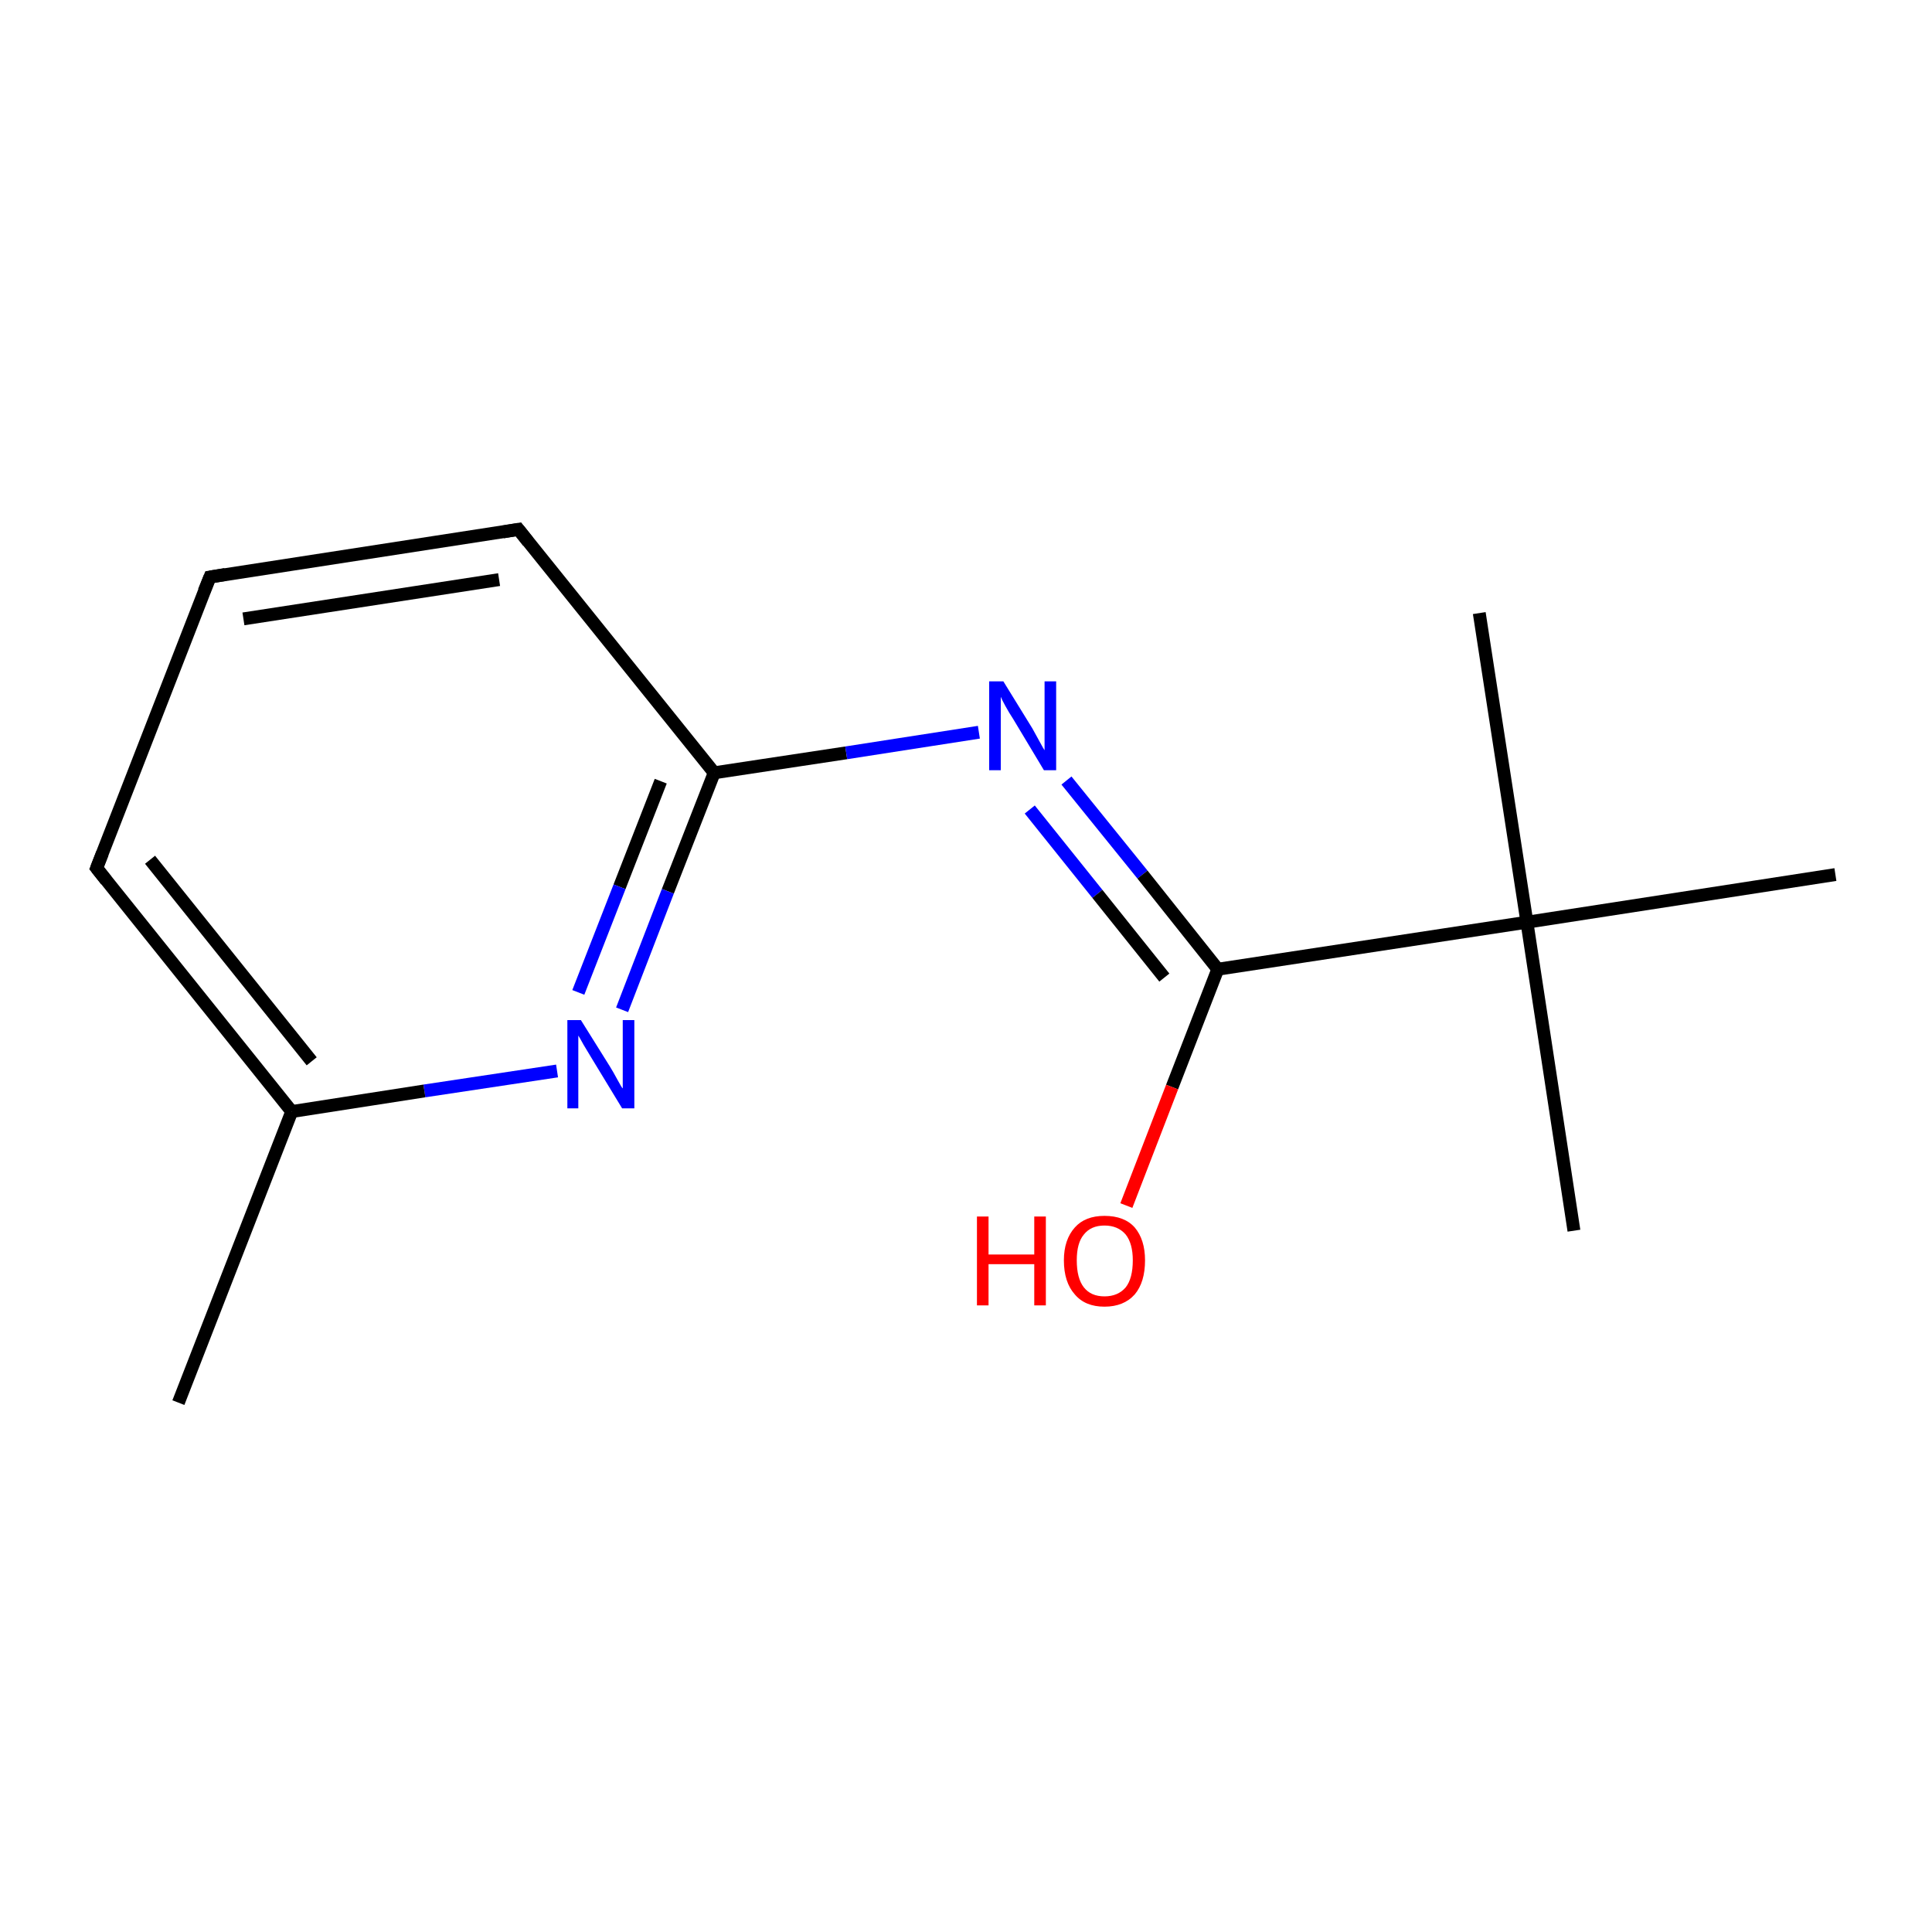 <?xml version='1.0' encoding='iso-8859-1'?>
<svg version='1.1' baseProfile='full'
              xmlns='http://www.w3.org/2000/svg'
                      xmlns:rdkit='http://www.rdkit.org/xml'
                      xmlns:xlink='http://www.w3.org/1999/xlink'
                  xml:space='preserve'
width='300px' height='300px' viewBox='0 0 300 300'>
<!-- END OF HEADER -->
<rect style='opacity:1.0;fill:#FFFFFF;stroke:none' width='300.0' height='300.0' x='0.0' y='0.0'> </rect>
<path class='bond-0 atom-0 atom-1' d='M 27.7,217.8 L 45.3,172.6' style='fill:none;fill-rule:evenodd;stroke:#000000;stroke-width:2.0px;stroke-linecap:butt;stroke-linejoin:miter;stroke-opacity:1' />
<path class='bond-1 atom-1 atom-2' d='M 45.3,172.6 L 15.0,134.8' style='fill:none;fill-rule:evenodd;stroke:#000000;stroke-width:2.0px;stroke-linecap:butt;stroke-linejoin:miter;stroke-opacity:1' />
<path class='bond-1 atom-1 atom-2' d='M 48.4,164.8 L 23.3,133.5' style='fill:none;fill-rule:evenodd;stroke:#000000;stroke-width:2.0px;stroke-linecap:butt;stroke-linejoin:miter;stroke-opacity:1' />
<path class='bond-2 atom-2 atom-3' d='M 15.0,134.8 L 32.6,89.6' style='fill:none;fill-rule:evenodd;stroke:#000000;stroke-width:2.0px;stroke-linecap:butt;stroke-linejoin:miter;stroke-opacity:1' />
<path class='bond-3 atom-3 atom-4' d='M 32.6,89.6 L 80.5,82.2' style='fill:none;fill-rule:evenodd;stroke:#000000;stroke-width:2.0px;stroke-linecap:butt;stroke-linejoin:miter;stroke-opacity:1' />
<path class='bond-3 atom-3 atom-4' d='M 37.8,96.1 L 77.5,90.0' style='fill:none;fill-rule:evenodd;stroke:#000000;stroke-width:2.0px;stroke-linecap:butt;stroke-linejoin:miter;stroke-opacity:1' />
<path class='bond-4 atom-4 atom-5' d='M 80.5,82.2 L 110.9,120.0' style='fill:none;fill-rule:evenodd;stroke:#000000;stroke-width:2.0px;stroke-linecap:butt;stroke-linejoin:miter;stroke-opacity:1' />
<path class='bond-5 atom-5 atom-6' d='M 110.9,120.0 L 131.4,116.9' style='fill:none;fill-rule:evenodd;stroke:#000000;stroke-width:2.0px;stroke-linecap:butt;stroke-linejoin:miter;stroke-opacity:1' />
<path class='bond-5 atom-5 atom-6' d='M 131.4,116.9 L 152.0,113.7' style='fill:none;fill-rule:evenodd;stroke:#0000FF;stroke-width:2.0px;stroke-linecap:butt;stroke-linejoin:miter;stroke-opacity:1' />
<path class='bond-6 atom-6 atom-7' d='M 165.6,121.2 L 177.4,135.8' style='fill:none;fill-rule:evenodd;stroke:#0000FF;stroke-width:2.0px;stroke-linecap:butt;stroke-linejoin:miter;stroke-opacity:1' />
<path class='bond-6 atom-6 atom-7' d='M 177.4,135.8 L 189.1,150.5' style='fill:none;fill-rule:evenodd;stroke:#000000;stroke-width:2.0px;stroke-linecap:butt;stroke-linejoin:miter;stroke-opacity:1' />
<path class='bond-6 atom-6 atom-7' d='M 159.9,125.7 L 170.4,138.8' style='fill:none;fill-rule:evenodd;stroke:#0000FF;stroke-width:2.0px;stroke-linecap:butt;stroke-linejoin:miter;stroke-opacity:1' />
<path class='bond-6 atom-6 atom-7' d='M 170.4,138.8 L 180.8,151.8' style='fill:none;fill-rule:evenodd;stroke:#000000;stroke-width:2.0px;stroke-linecap:butt;stroke-linejoin:miter;stroke-opacity:1' />
<path class='bond-7 atom-7 atom-8' d='M 189.1,150.5 L 182.0,168.8' style='fill:none;fill-rule:evenodd;stroke:#000000;stroke-width:2.0px;stroke-linecap:butt;stroke-linejoin:miter;stroke-opacity:1' />
<path class='bond-7 atom-7 atom-8' d='M 182.0,168.8 L 174.9,187.2' style='fill:none;fill-rule:evenodd;stroke:#FF0000;stroke-width:2.0px;stroke-linecap:butt;stroke-linejoin:miter;stroke-opacity:1' />
<path class='bond-8 atom-7 atom-9' d='M 189.1,150.5 L 237.1,143.2' style='fill:none;fill-rule:evenodd;stroke:#000000;stroke-width:2.0px;stroke-linecap:butt;stroke-linejoin:miter;stroke-opacity:1' />
<path class='bond-9 atom-9 atom-10' d='M 237.1,143.2 L 244.4,191.1' style='fill:none;fill-rule:evenodd;stroke:#000000;stroke-width:2.0px;stroke-linecap:butt;stroke-linejoin:miter;stroke-opacity:1' />
<path class='bond-10 atom-9 atom-11' d='M 237.1,143.2 L 229.7,95.2' style='fill:none;fill-rule:evenodd;stroke:#000000;stroke-width:2.0px;stroke-linecap:butt;stroke-linejoin:miter;stroke-opacity:1' />
<path class='bond-11 atom-9 atom-12' d='M 237.1,143.2 L 285.0,135.8' style='fill:none;fill-rule:evenodd;stroke:#000000;stroke-width:2.0px;stroke-linecap:butt;stroke-linejoin:miter;stroke-opacity:1' />
<path class='bond-12 atom-5 atom-13' d='M 110.9,120.0 L 103.7,138.4' style='fill:none;fill-rule:evenodd;stroke:#000000;stroke-width:2.0px;stroke-linecap:butt;stroke-linejoin:miter;stroke-opacity:1' />
<path class='bond-12 atom-5 atom-13' d='M 103.7,138.4 L 96.6,156.8' style='fill:none;fill-rule:evenodd;stroke:#0000FF;stroke-width:2.0px;stroke-linecap:butt;stroke-linejoin:miter;stroke-opacity:1' />
<path class='bond-12 atom-5 atom-13' d='M 102.6,121.3 L 96.2,137.7' style='fill:none;fill-rule:evenodd;stroke:#000000;stroke-width:2.0px;stroke-linecap:butt;stroke-linejoin:miter;stroke-opacity:1' />
<path class='bond-12 atom-5 atom-13' d='M 96.2,137.7 L 89.8,154.1' style='fill:none;fill-rule:evenodd;stroke:#0000FF;stroke-width:2.0px;stroke-linecap:butt;stroke-linejoin:miter;stroke-opacity:1' />
<path class='bond-13 atom-13 atom-1' d='M 86.5,166.3 L 65.9,169.4' style='fill:none;fill-rule:evenodd;stroke:#0000FF;stroke-width:2.0px;stroke-linecap:butt;stroke-linejoin:miter;stroke-opacity:1' />
<path class='bond-13 atom-13 atom-1' d='M 65.9,169.4 L 45.3,172.6' style='fill:none;fill-rule:evenodd;stroke:#000000;stroke-width:2.0px;stroke-linecap:butt;stroke-linejoin:miter;stroke-opacity:1' />
<path d='M 16.5,136.7 L 15.0,134.8 L 15.9,132.5' style='fill:none;stroke:#000000;stroke-width:2.0px;stroke-linecap:butt;stroke-linejoin:miter;stroke-miterlimit:10;stroke-opacity:1;' />
<path d='M 31.7,91.8 L 32.6,89.6 L 35.0,89.2' style='fill:none;stroke:#000000;stroke-width:2.0px;stroke-linecap:butt;stroke-linejoin:miter;stroke-miterlimit:10;stroke-opacity:1;' />
<path d='M 78.1,82.6 L 80.5,82.2 L 82.0,84.1' style='fill:none;stroke:#000000;stroke-width:2.0px;stroke-linecap:butt;stroke-linejoin:miter;stroke-miterlimit:10;stroke-opacity:1;' />
<path class='atom-6' d='M 155.8 105.8
L 160.3 113.1
Q 160.7 113.8, 161.4 115.1
Q 162.1 116.4, 162.2 116.5
L 162.2 105.8
L 164.0 105.8
L 164.0 119.6
L 162.1 119.6
L 157.3 111.6
Q 156.7 110.7, 156.1 109.6
Q 155.5 108.5, 155.4 108.2
L 155.4 119.6
L 153.6 119.6
L 153.6 105.8
L 155.8 105.8
' fill='#0000FF'/>
<path class='atom-8' d='M 151.7 188.9
L 153.5 188.9
L 153.5 194.8
L 160.6 194.8
L 160.6 188.9
L 162.4 188.9
L 162.4 202.7
L 160.6 202.7
L 160.6 196.3
L 153.5 196.3
L 153.5 202.7
L 151.7 202.7
L 151.7 188.9
' fill='#FF0000'/>
<path class='atom-8' d='M 165.2 195.7
Q 165.2 192.5, 166.9 190.6
Q 168.5 188.8, 171.5 188.8
Q 174.6 188.8, 176.2 190.6
Q 177.8 192.5, 177.8 195.7
Q 177.8 199.1, 176.2 201.0
Q 174.5 202.9, 171.5 202.9
Q 168.5 202.9, 166.9 201.0
Q 165.2 199.1, 165.2 195.7
M 171.5 201.3
Q 173.6 201.3, 174.8 199.9
Q 175.9 198.5, 175.9 195.7
Q 175.9 193.1, 174.8 191.7
Q 173.6 190.3, 171.5 190.3
Q 169.4 190.3, 168.3 191.7
Q 167.2 193.0, 167.2 195.7
Q 167.2 198.5, 168.3 199.9
Q 169.4 201.3, 171.5 201.3
' fill='#FF0000'/>
<path class='atom-13' d='M 90.2 158.4
L 94.7 165.6
Q 95.2 166.4, 95.9 167.7
Q 96.6 169.0, 96.7 169.0
L 96.7 158.4
L 98.5 158.4
L 98.5 172.1
L 96.6 172.1
L 91.8 164.2
Q 91.2 163.2, 90.6 162.2
Q 90.0 161.1, 89.8 160.8
L 89.8 172.1
L 88.1 172.1
L 88.1 158.4
L 90.2 158.4
' fill='#0000FF'/>
</svg>
